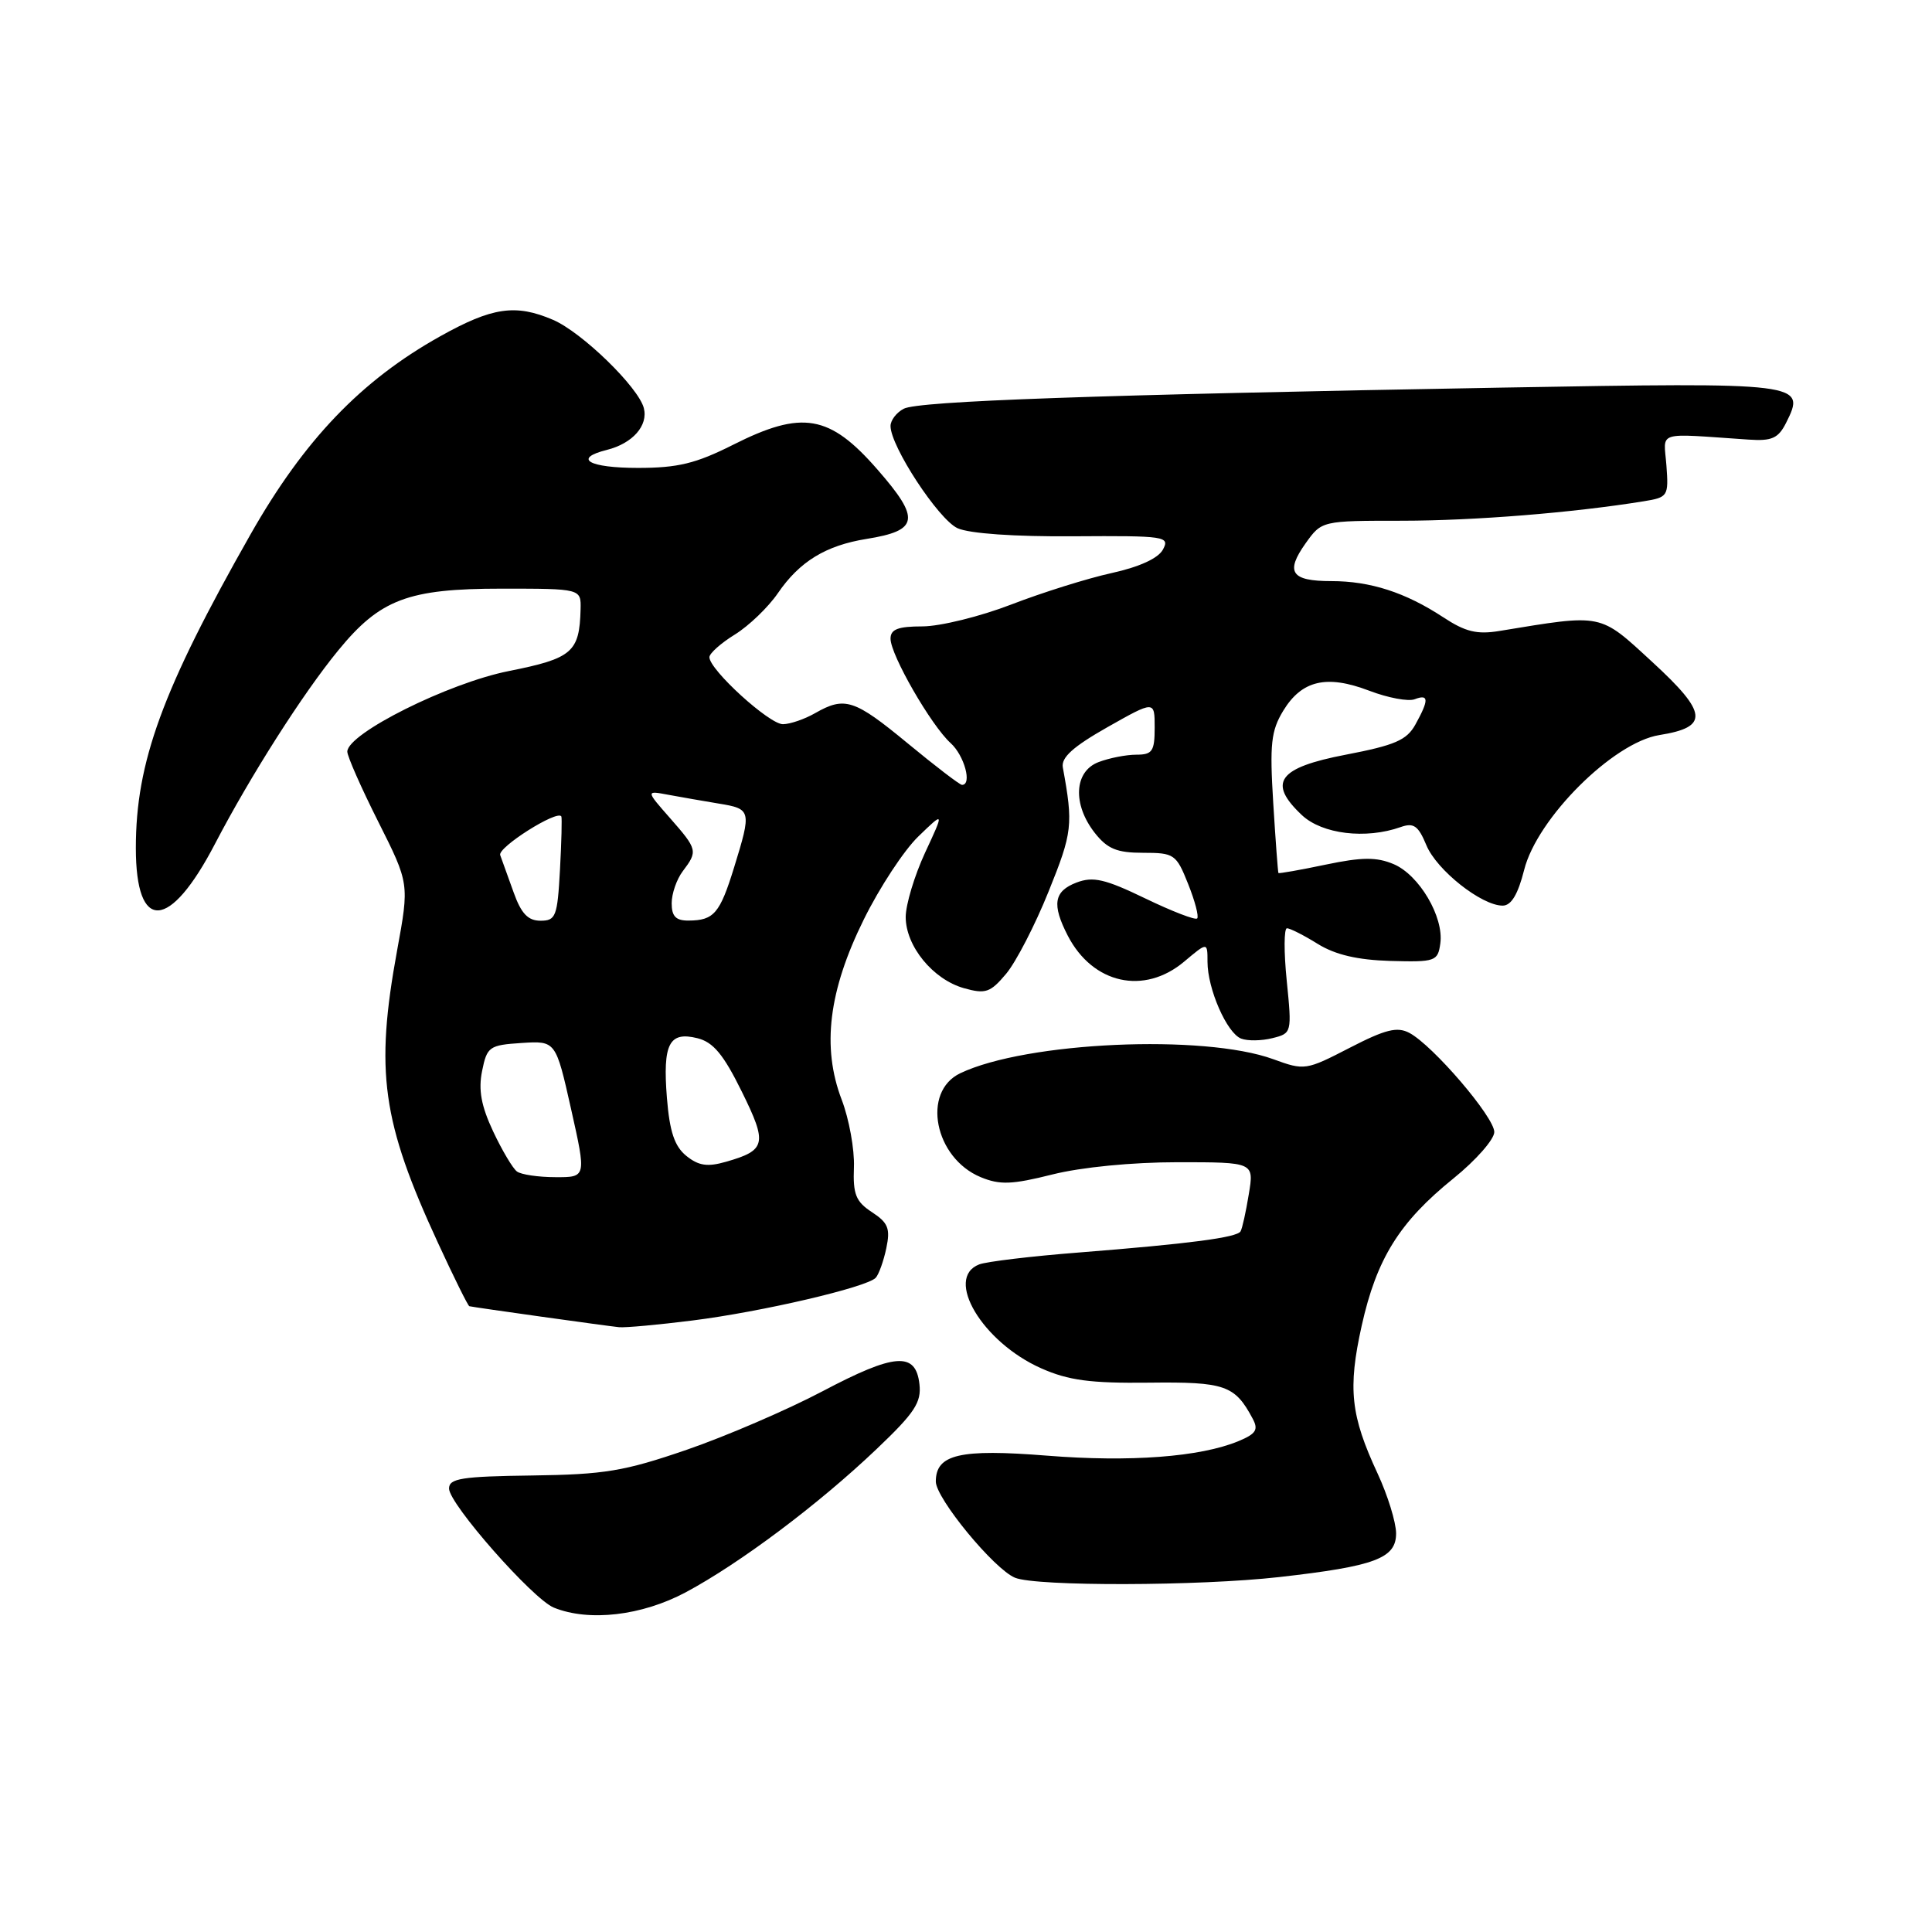 <?xml version="1.0" encoding="UTF-8" standalone="no"?>
<!DOCTYPE svg PUBLIC "-//W3C//DTD SVG 1.1//EN" "http://www.w3.org/Graphics/SVG/1.1/DTD/svg11.dtd" >
<svg xmlns="http://www.w3.org/2000/svg" xmlns:xlink="http://www.w3.org/1999/xlink" version="1.1" viewBox="0 0 256 256">
 <g >
 <path fill="currentColor"
d=" M 90.86 210.99 C 98.05 207.14 108.44 199.35 116.14 192.02 C 121.20 187.21 122.11 185.83 121.83 183.40 C 121.34 179.08 118.57 179.29 108.95 184.37 C 104.30 186.82 96.22 190.30 91.00 192.10 C 82.71 194.95 80.10 195.38 70.50 195.51 C 61.17 195.63 59.50 195.90 59.50 197.24 C 59.50 199.28 70.60 211.89 73.39 213.02 C 78.06 214.91 85.05 214.09 90.86 210.99 Z  M 169.50 208.97 C 182.22 207.53 185.00 206.49 184.99 203.17 C 184.98 201.70 183.88 198.14 182.54 195.25 C 178.96 187.56 178.58 184.01 180.43 175.67 C 182.41 166.77 185.43 161.93 192.60 156.14 C 195.57 153.74 198.00 150.97 198.00 150.00 C 198.00 148.01 189.89 138.55 186.76 136.87 C 185.14 136.01 183.59 136.39 178.84 138.84 C 173.05 141.83 172.85 141.86 168.72 140.35 C 159.51 136.99 135.97 138.04 127.24 142.21 C 122.09 144.67 123.82 153.44 129.95 155.98 C 132.49 157.03 134.09 156.97 139.46 155.62 C 143.29 154.66 150.02 154.00 156.04 154.00 C 166.18 154.00 166.18 154.00 165.47 158.25 C 165.09 160.59 164.60 162.80 164.38 163.16 C 163.90 163.98 157.65 164.80 143.00 165.96 C 136.68 166.45 130.71 167.17 129.75 167.54 C 125.09 169.34 130.17 177.86 137.97 181.31 C 141.57 182.91 144.49 183.30 152.23 183.21 C 162.32 183.09 163.62 183.54 165.98 187.97 C 166.78 189.45 166.43 189.99 164.10 190.96 C 159.03 193.06 149.74 193.76 138.72 192.88 C 127.18 191.96 124.00 192.70 124.00 196.31 C 124.00 198.54 131.73 207.93 134.50 209.06 C 137.35 210.22 158.87 210.17 169.50 208.97 Z  M 91.77 174.97 C 100.88 173.83 114.87 170.57 116.04 169.31 C 116.45 168.86 117.08 167.10 117.44 165.40 C 117.99 162.79 117.69 162.02 115.54 160.62 C 113.40 159.22 113.01 158.25 113.15 154.66 C 113.24 152.31 112.51 148.28 111.53 145.72 C 108.87 138.76 109.79 131.27 114.46 121.83 C 116.54 117.61 119.79 112.66 121.69 110.83 C 125.13 107.50 125.13 107.50 122.57 113.00 C 121.17 116.03 120.02 119.85 120.01 121.50 C 120.01 125.37 123.62 129.78 127.73 130.94 C 130.59 131.74 131.22 131.53 133.32 129.03 C 134.62 127.48 137.16 122.57 138.95 118.11 C 142.11 110.29 142.22 109.28 140.83 101.69 C 140.59 100.38 142.18 98.94 146.75 96.35 C 153.00 92.82 153.00 92.82 153.00 96.41 C 153.00 99.55 152.69 100.00 150.57 100.00 C 149.23 100.00 146.98 100.44 145.57 100.98 C 142.32 102.21 142.09 106.57 145.07 110.37 C 146.74 112.48 147.99 113.00 151.46 113.00 C 155.59 113.00 155.86 113.18 157.43 117.12 C 158.34 119.39 158.88 121.45 158.63 121.70 C 158.39 121.95 155.28 120.75 151.74 119.04 C 146.42 116.47 144.84 116.11 142.65 116.94 C 139.64 118.09 139.35 119.84 141.49 123.99 C 144.80 130.38 151.60 131.89 156.92 127.41 C 160.00 124.82 160.00 124.82 160.00 127.44 C 160.00 131.03 162.57 136.90 164.46 137.62 C 165.31 137.95 167.17 137.92 168.60 137.56 C 171.17 136.92 171.19 136.85 170.50 129.96 C 170.11 126.13 170.13 123.00 170.53 123.00 C 170.93 123.00 172.78 123.93 174.62 125.08 C 176.96 126.52 179.89 127.20 184.24 127.33 C 190.20 127.49 190.52 127.38 190.85 125.01 C 191.34 121.51 188.05 115.93 184.66 114.50 C 182.40 113.55 180.48 113.56 175.65 114.57 C 172.28 115.28 169.46 115.77 169.40 115.68 C 169.33 115.58 169.02 111.40 168.71 106.39 C 168.23 98.58 168.42 96.84 170.04 94.17 C 172.50 90.14 175.78 89.37 181.42 91.52 C 183.90 92.47 186.62 92.98 187.46 92.65 C 189.34 91.93 189.36 92.73 187.55 96.00 C 186.40 98.08 184.83 98.75 178.33 100.00 C 169.35 101.72 167.92 103.69 172.51 108.01 C 175.20 110.53 180.97 111.23 185.60 109.59 C 187.32 108.98 187.93 109.41 189.00 111.99 C 190.36 115.29 196.31 120.00 199.11 120.00 C 200.25 120.00 201.14 118.51 201.96 115.26 C 203.68 108.42 213.75 98.38 219.87 97.40 C 226.48 96.35 226.30 94.48 218.93 87.71 C 211.87 81.21 212.49 81.34 198.72 83.60 C 195.71 84.10 194.18 83.73 191.22 81.78 C 186.22 78.50 181.58 77.00 176.41 77.00 C 171.08 77.00 170.28 75.82 173.00 71.99 C 175.14 69.00 175.14 69.00 185.82 69.00 C 195.35 68.99 208.37 67.95 217.81 66.42 C 221.01 65.90 221.11 65.75 220.81 61.69 C 220.46 57.01 219.20 57.41 231.71 58.25 C 234.78 58.46 235.63 58.08 236.66 56.04 C 239.34 50.70 238.98 50.66 199.01 51.36 C 144.89 52.32 121.71 53.14 119.75 54.16 C 118.79 54.66 118.00 55.69 118.00 56.45 C 118.00 59.14 124.36 68.84 126.88 69.99 C 128.44 70.70 134.43 71.12 142.26 71.06 C 154.42 70.98 155.03 71.07 154.10 72.81 C 153.48 73.98 150.98 75.12 147.31 75.93 C 144.11 76.63 138.12 78.51 134.00 80.10 C 129.88 81.69 124.59 82.99 122.25 83.00 C 118.99 83.00 118.00 83.38 118.00 84.63 C 118.00 86.78 123.39 96.14 125.97 98.47 C 127.78 100.11 128.84 104.00 127.47 104.00 C 127.18 104.00 123.95 101.53 120.28 98.50 C 113.19 92.65 111.94 92.25 108.00 94.50 C 106.62 95.29 104.71 95.95 103.75 95.96 C 101.96 96.00 94.00 88.75 94.00 87.08 C 94.00 86.58 95.52 85.22 97.37 84.08 C 99.23 82.93 101.80 80.46 103.08 78.59 C 105.95 74.40 109.42 72.28 114.82 71.41 C 121.75 70.30 122.00 68.78 116.28 62.23 C 109.92 54.93 106.30 54.31 97.11 58.95 C 92.20 61.42 89.82 62.00 84.53 62.00 C 77.99 62.00 75.86 60.75 80.43 59.61 C 83.83 58.75 85.91 56.39 85.31 54.07 C 84.58 51.29 77.11 44.03 73.28 42.38 C 68.31 40.25 65.23 40.70 58.31 44.57 C 47.83 50.43 40.30 58.30 33.20 70.80 C 21.50 91.41 18.00 100.99 18.00 112.36 C 18.00 123.60 22.48 123.36 28.50 111.79 C 33.19 102.80 40.12 91.91 44.82 86.18 C 50.37 79.40 54.07 78.00 66.46 78.00 C 77.00 78.00 77.00 78.00 76.93 80.75 C 76.78 86.42 75.84 87.24 67.41 88.92 C 59.41 90.51 46.06 97.18 46.02 99.59 C 46.01 100.19 47.85 104.37 50.12 108.88 C 54.24 117.08 54.24 117.08 52.62 125.93 C 49.68 142.00 50.61 148.62 58.03 164.68 C 60.14 169.26 62.01 173.03 62.19 173.08 C 62.84 173.24 80.57 175.72 82.03 175.86 C 82.87 175.94 87.25 175.54 91.77 174.97 Z  M 68.50 155.23 C 67.95 154.83 66.53 152.44 65.34 149.91 C 63.76 146.54 63.37 144.42 63.88 141.91 C 64.53 138.69 64.83 138.48 69.11 138.20 C 73.64 137.91 73.64 137.91 75.67 146.95 C 77.70 156.00 77.70 156.00 73.60 155.98 C 71.34 155.98 69.05 155.64 68.50 155.23 Z  M 90.94 153.16 C 89.38 151.89 88.73 149.96 88.37 145.48 C 87.80 138.31 88.66 136.63 92.42 137.57 C 94.51 138.09 95.87 139.73 98.28 144.62 C 101.71 151.56 101.52 152.42 96.20 153.94 C 93.74 154.65 92.57 154.47 90.94 153.16 Z  M 68.06 118.25 C 67.32 116.19 66.52 113.97 66.28 113.31 C 65.90 112.30 73.85 107.27 74.38 108.18 C 74.48 108.36 74.40 111.54 74.20 115.25 C 73.86 121.44 73.65 122.00 71.62 122.00 C 69.96 122.00 69.06 121.05 68.06 118.25 Z  M 89.00 119.69 C 89.00 118.42 89.66 116.51 90.47 115.44 C 92.48 112.78 92.43 112.56 88.79 108.41 C 85.57 104.75 85.57 104.75 88.54 105.31 C 90.17 105.61 93.19 106.14 95.25 106.48 C 99.55 107.18 99.60 107.39 97.28 114.91 C 95.39 121.04 94.60 121.96 91.25 121.98 C 89.56 122.00 89.00 121.42 89.00 119.69 Z "/>
</g>
</svg>